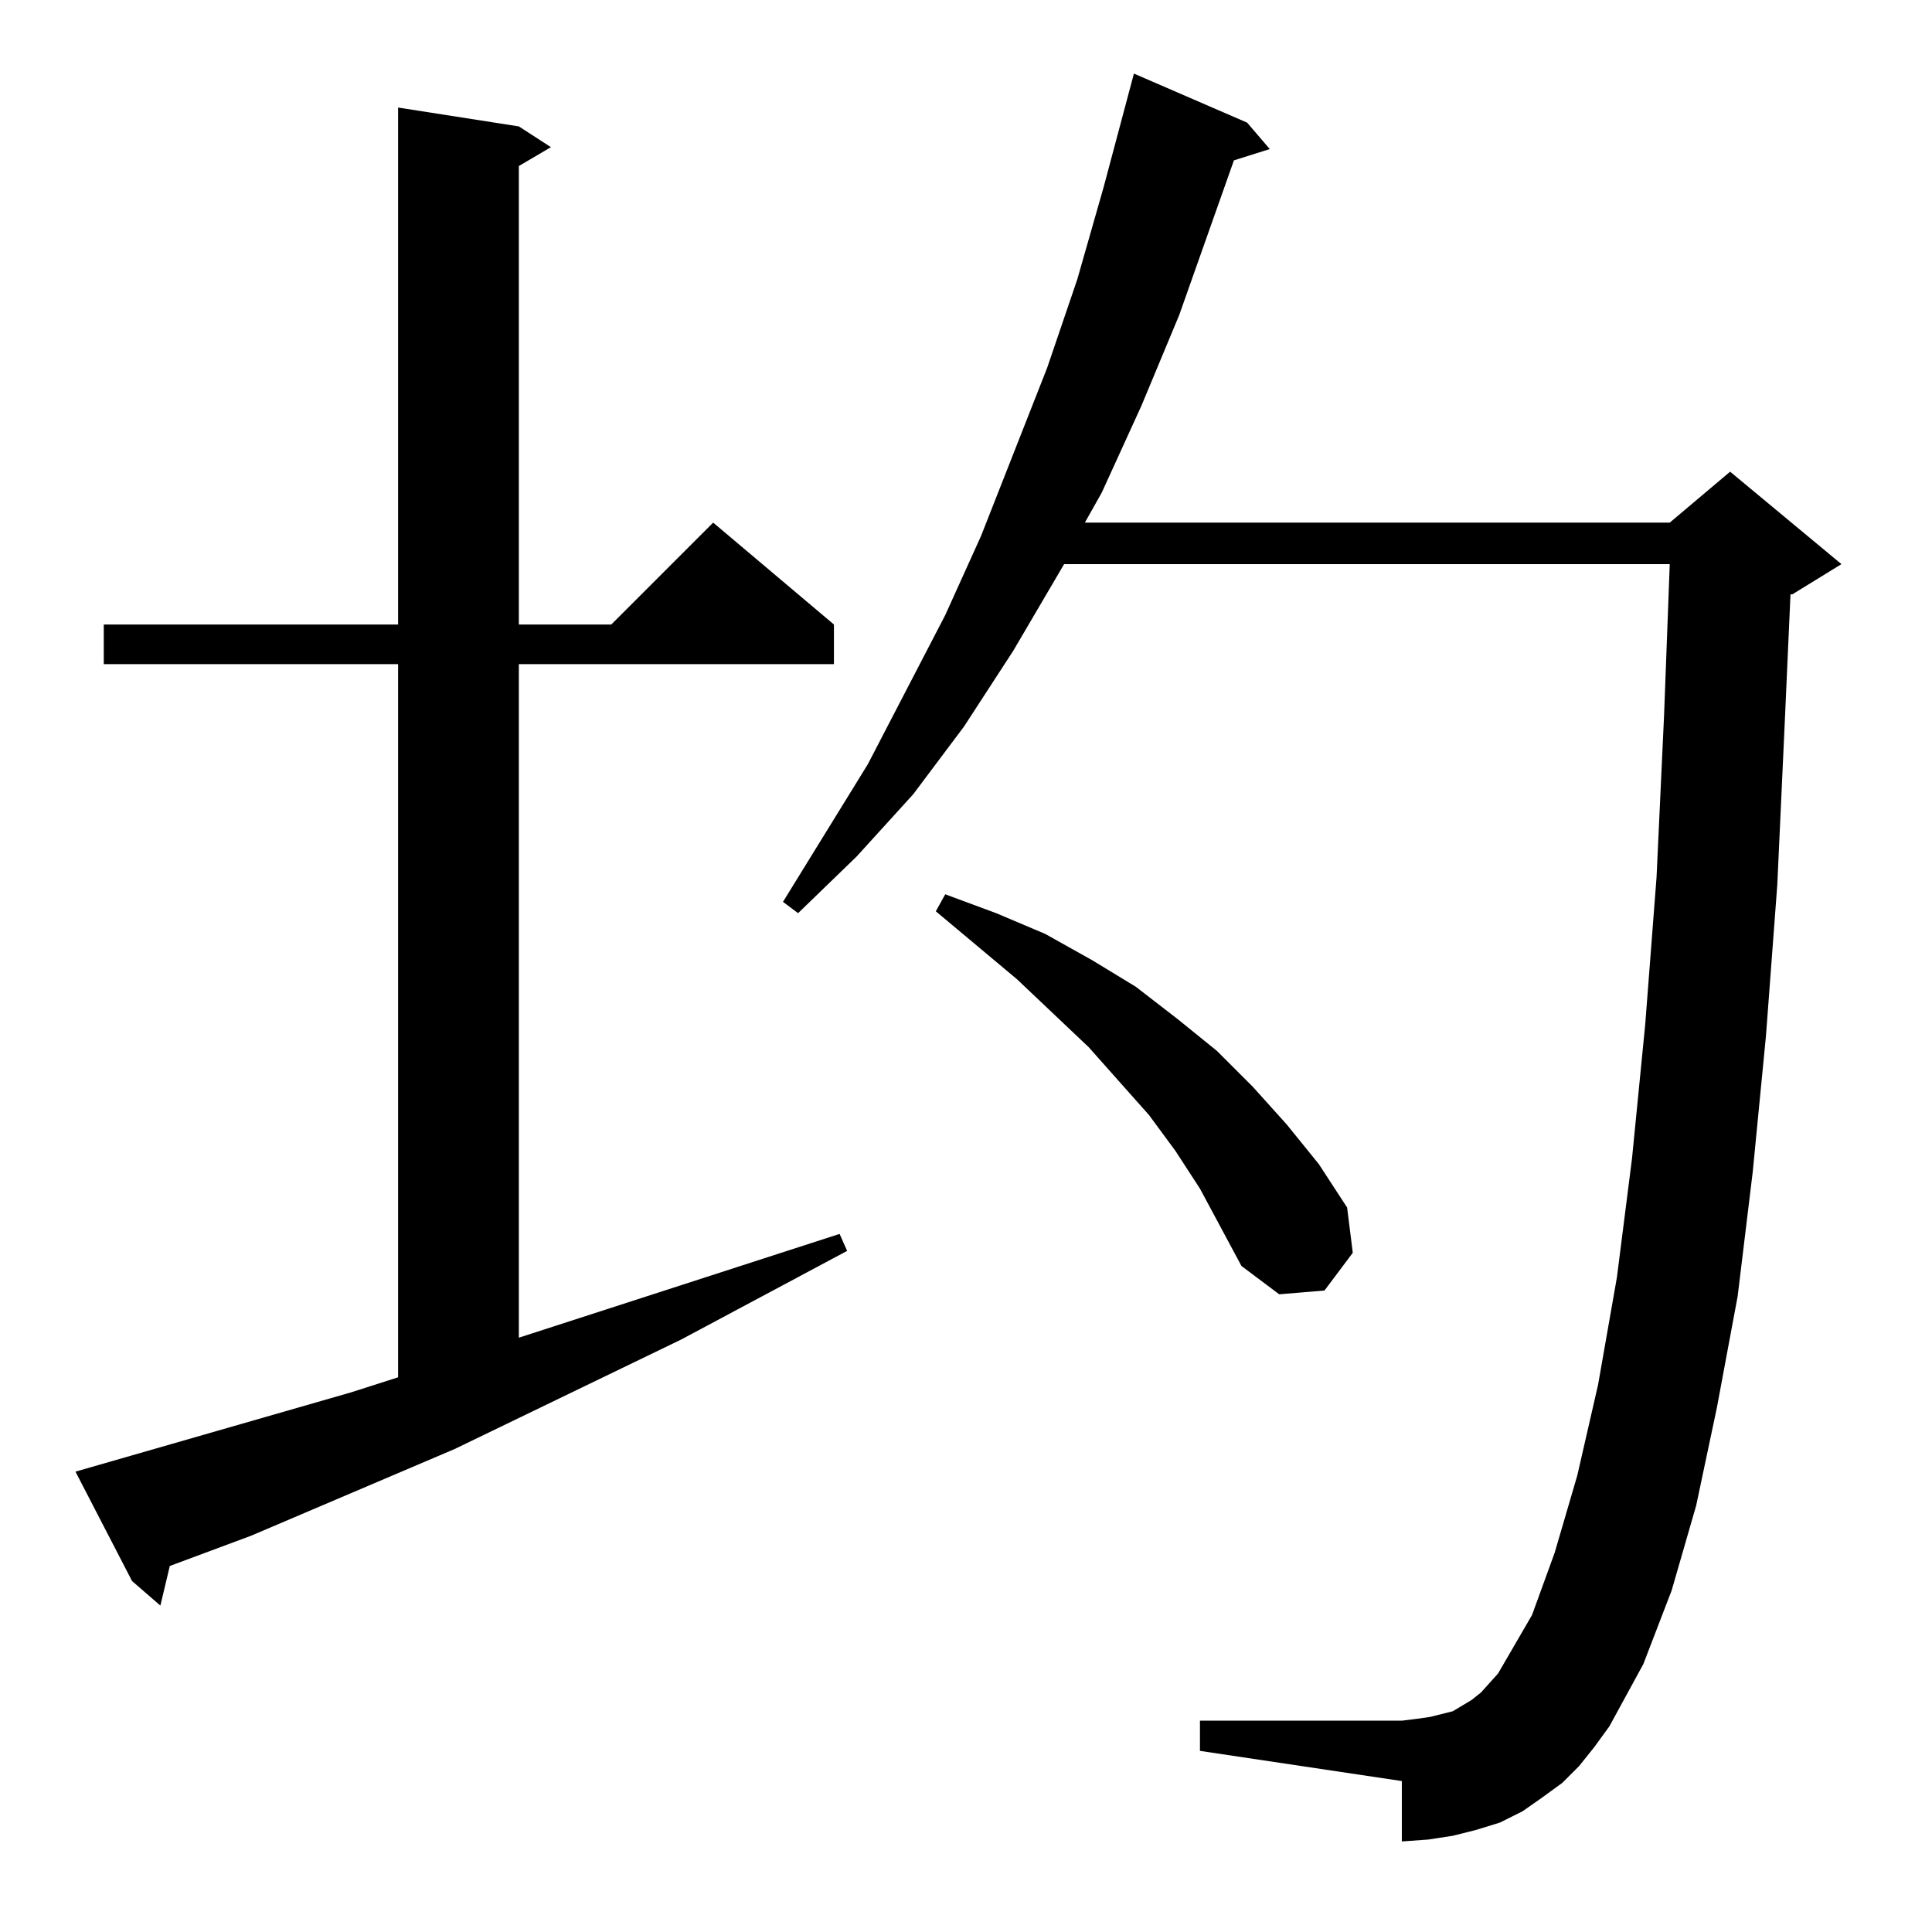 <?xml version="1.0" standalone="no"?>
<!DOCTYPE svg PUBLIC "-//W3C//DTD SVG 1.1//EN" "http://www.w3.org/Graphics/SVG/1.1/DTD/svg11.dtd" >
<svg xmlns="http://www.w3.org/2000/svg" xmlns:xlink="http://www.w3.org/1999/xlink" version="1.1" viewBox="0 -144 1024 1024">
  <g transform="matrix(1 0 0 -1 0 880)">
   <path fill="currentColor"
d="M837 88l-9 -9l-11 -8l-10 -7l-12 -6l-13 -4l-12 -3l-13 -2l-14 -1v32l-107 16v16h107l8 1l7 1l12 3l5 3l5 3l5 4l9 10l18 31l12 33l12 41l11 48l10 57l8 63l7 71l6 78l4 86l3 80h-321l-27 -46l-26 -40l-27 -36l-30 -33l-31 -30l-8 6l45 73l41 79l19 42l35 89l16 47l14 49
l16 60l60 -26l12 -14l-19 -6l-29 -82l-20 -48l-21 -46l-9 -16h310l32 27l59 -49l-26 -16h-1l-3 -67l-4 -87l-6 -80l-7 -72l-8 -66l-11 -59l-11 -52l-13 -45l-15 -39l-18 -33l-8 -11zM186 286l25 8v378h-156v21h156v274l64 -10l17 -11l-17 -10v-243h49l54 54l64 -54v-21h-167
v-357l170 55l4 -9l-88 -47l-120 -58l-108 -46l-43 -16l-5 -21l-15 13l-30 58zM636 394l-13 20l-14 19l-32 36l-38 36l-43 36l5 9l27 -10l26 -11l25 -14l23 -14l22 -17l21 -17l19 -19l18 -20l17 -21l15 -23l3 -24l-15 -20l-24 -2l-20 15z" />
  </g>

</svg>
